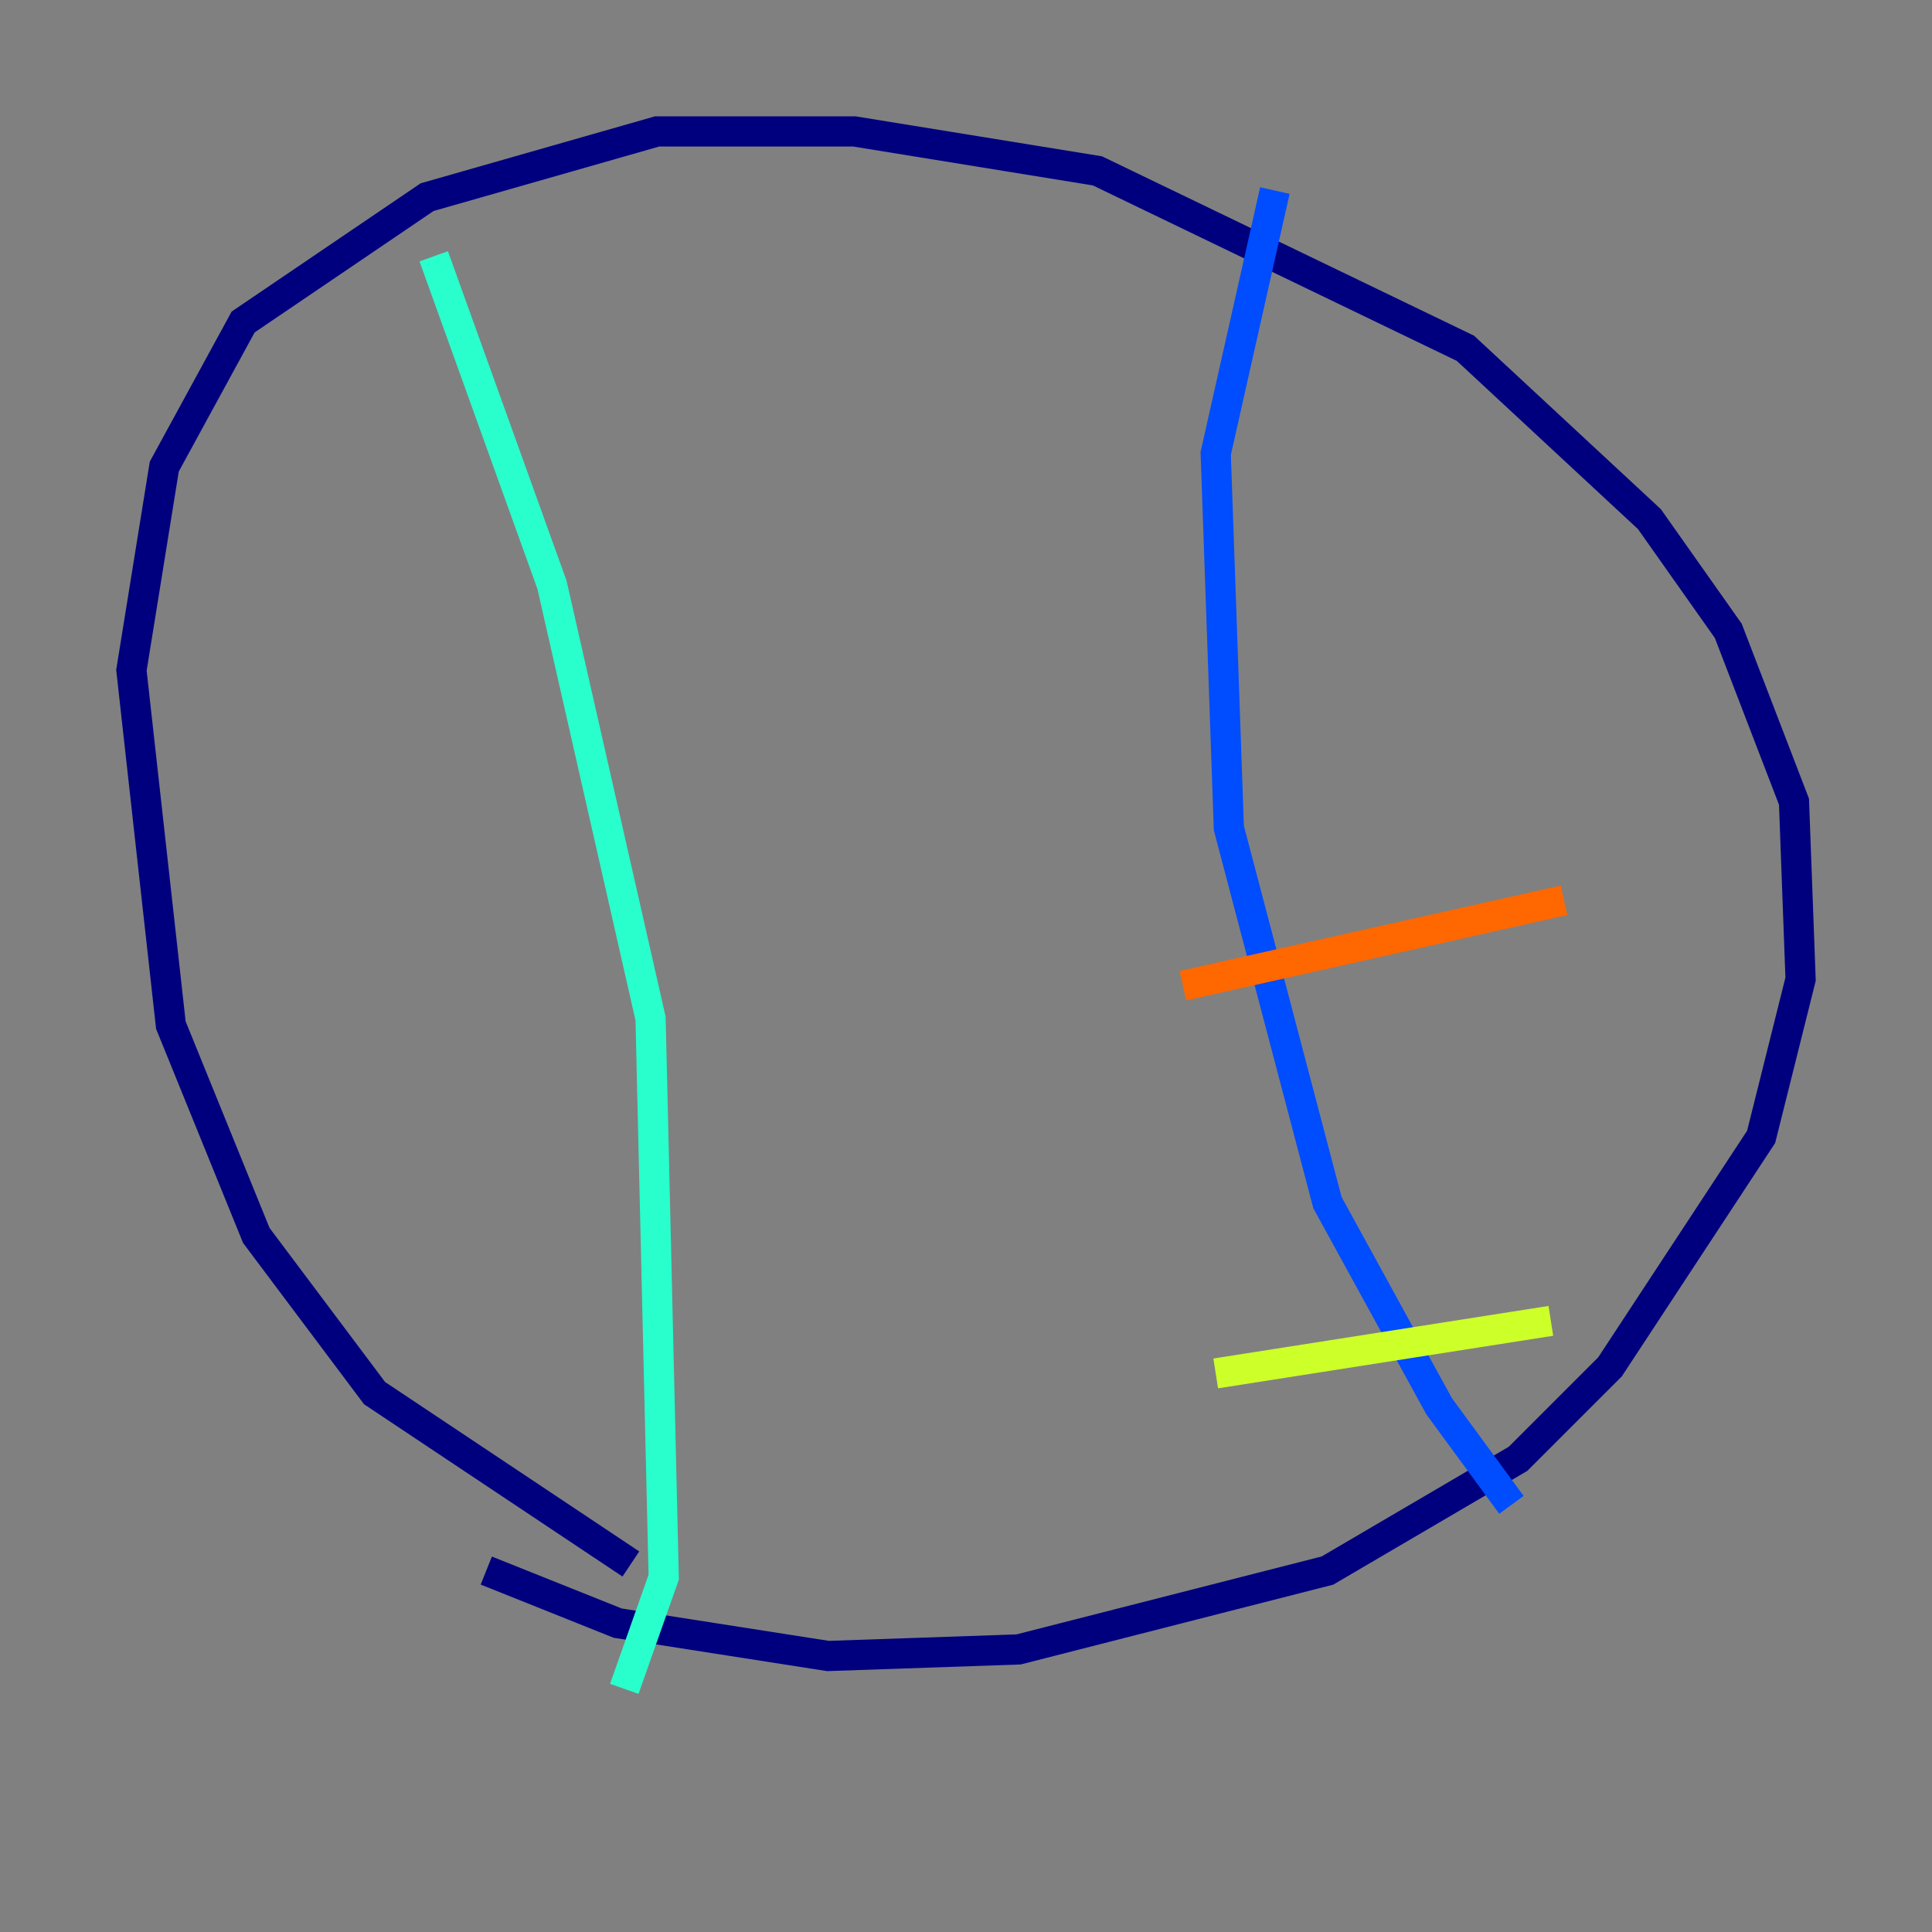 <?xml version="1.0" encoding="utf-8" ?>
<svg baseProfile="tiny" height="128" version="1.2" viewBox="0,0,128,128" width="128" xmlns="http://www.w3.org/2000/svg" xmlns:ev="http://www.w3.org/2001/xml-events" xmlns:xlink="http://www.w3.org/1999/xlink"><rect x="0" y="0" width="128" height="128" fill="#808080" stroke="none"/><defs /><polyline fill="none" points="41.796,103.619 24.816,92.299 16.98,81.85 11.32,67.918 8.707,44.408 10.884,30.912 16.109,21.333 28.299,13.061 43.537,8.707 56.599,8.707 72.707,11.32 97.088,23.075 109.279,34.395 114.503,41.796 118.857,53.116 119.293,64.871 116.68,75.32 106.667,90.558 100.571,96.653 87.946,104.054 67.483,109.279 54.857,109.714 40.925,107.537 32.218,104.054" stroke="#00007f" stroke-width="2" /><polyline fill="none" points="84.463,12.626 80.544,30.041 81.415,54.857 87.946,79.674 95.347,93.17 100.136,99.701" stroke="#004cff" stroke-width="2" /><polyline fill="none" points="28.735,16.98 36.571,38.748 43.102,67.483 43.973,104.49 41.361,111.891" stroke="#29ffcd" stroke-width="2" /><polyline fill="none" points="80.544,90.993 102.748,87.51" stroke="#cdff29" stroke-width="2" /><polyline fill="none" points="78.367,65.306 103.619,59.646" stroke="#ff6700" stroke-width="2" /><polyline fill="none" points="80.544,44.843 80.544,44.843" stroke="#7f0000" stroke-width="2" /></svg>